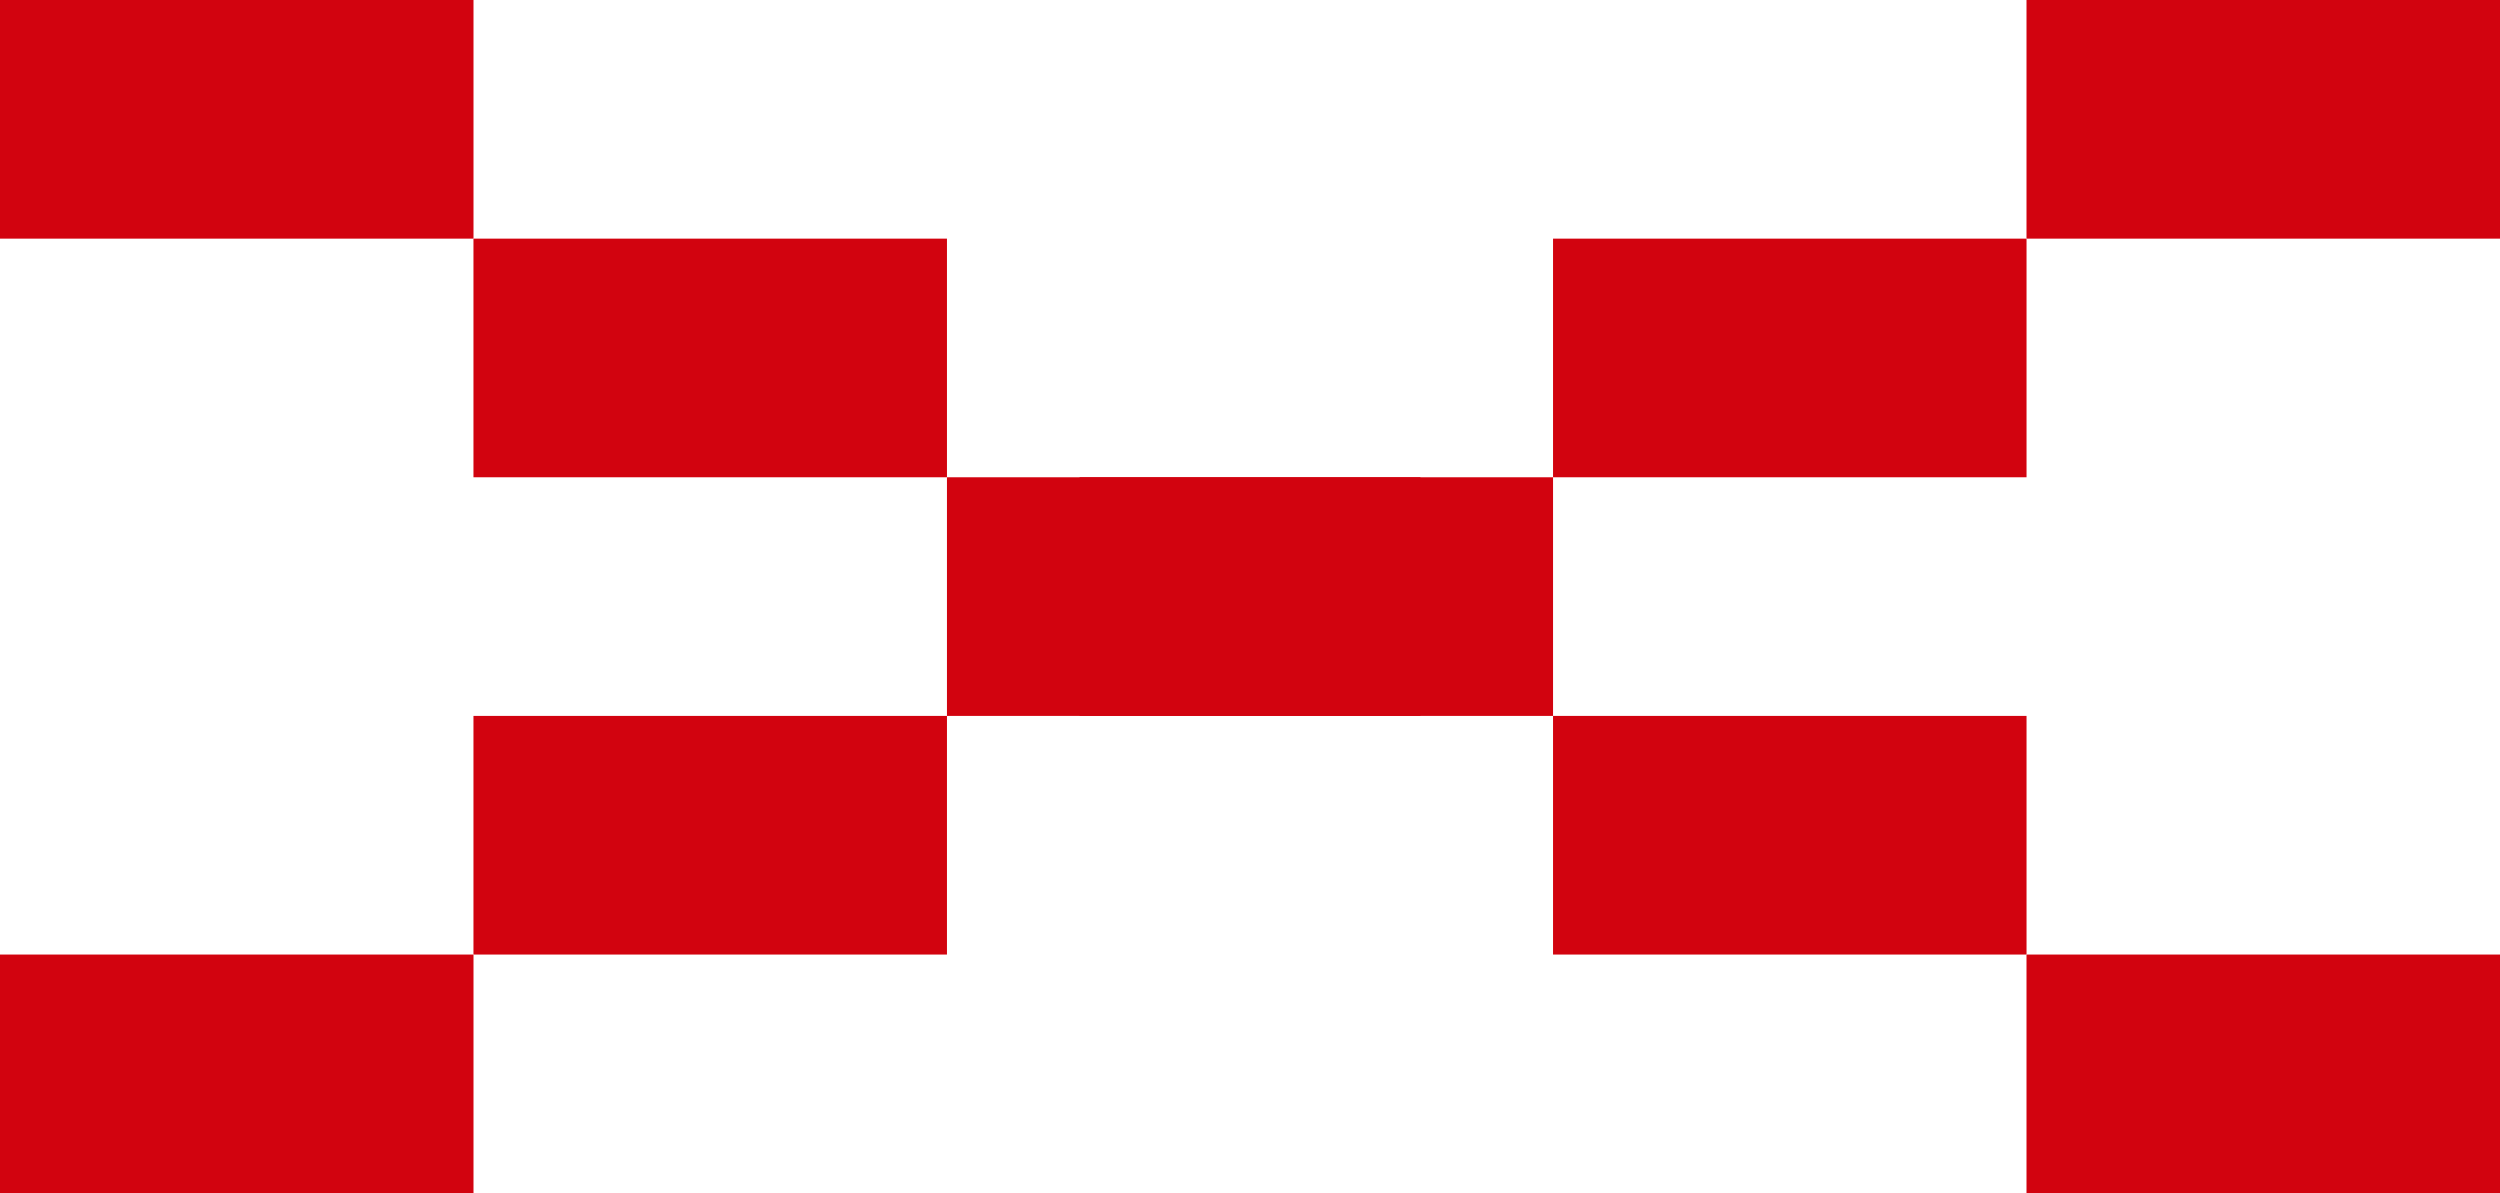 <svg width="88" height="42" viewBox="0 0 88 42" fill="none" xmlns="http://www.w3.org/2000/svg">
<rect width="16.667" height="8.4" transform="matrix(1 1.74846e-07 1.74846e-07 -1 38 25.2)" fill="#D2030F"/>
<rect width="16.667" height="8.4" transform="matrix(1 1.74846e-07 1.74846e-07 -1 54.667 33.6)" fill="#D2030F"/>
<rect width="16.667" height="8.4" transform="matrix(1 1.74846e-07 1.74846e-07 -1 54.667 16.8)" fill="#D2030F"/>
<rect width="16.667" height="8.4" transform="matrix(1 1.74846e-07 1.74846e-07 -1 71.333 8.4)" fill="#D2030F"/>
<rect width="16.667" height="8.4" transform="matrix(1 1.74846e-07 1.74846e-07 -1 71.333 42)" fill="#D2030F"/>
<rect width="16.667" height="8.4" transform="matrix(-1 -8.74228e-08 -8.74228e-08 1 50 16.8)" fill="#D2030F"/>
<rect width="16.667" height="8.4" transform="matrix(-1 -8.74228e-08 -8.74228e-08 1 33.333 8.4)" fill="#D2030F"/>
<rect width="16.667" height="8.4" transform="matrix(-1 -8.74228e-08 -8.74228e-08 1 33.333 25.2)" fill="#D2030F"/>
<rect width="16.667" height="8.4" transform="matrix(-1 -8.74228e-08 -8.74228e-08 1 16.667 33.6)" fill="#D2030F"/>
<rect width="16.667" height="8.4" transform="matrix(-1 -8.74228e-08 -8.74228e-08 1 16.667 0)" fill="#D2030F"/>
</svg>
